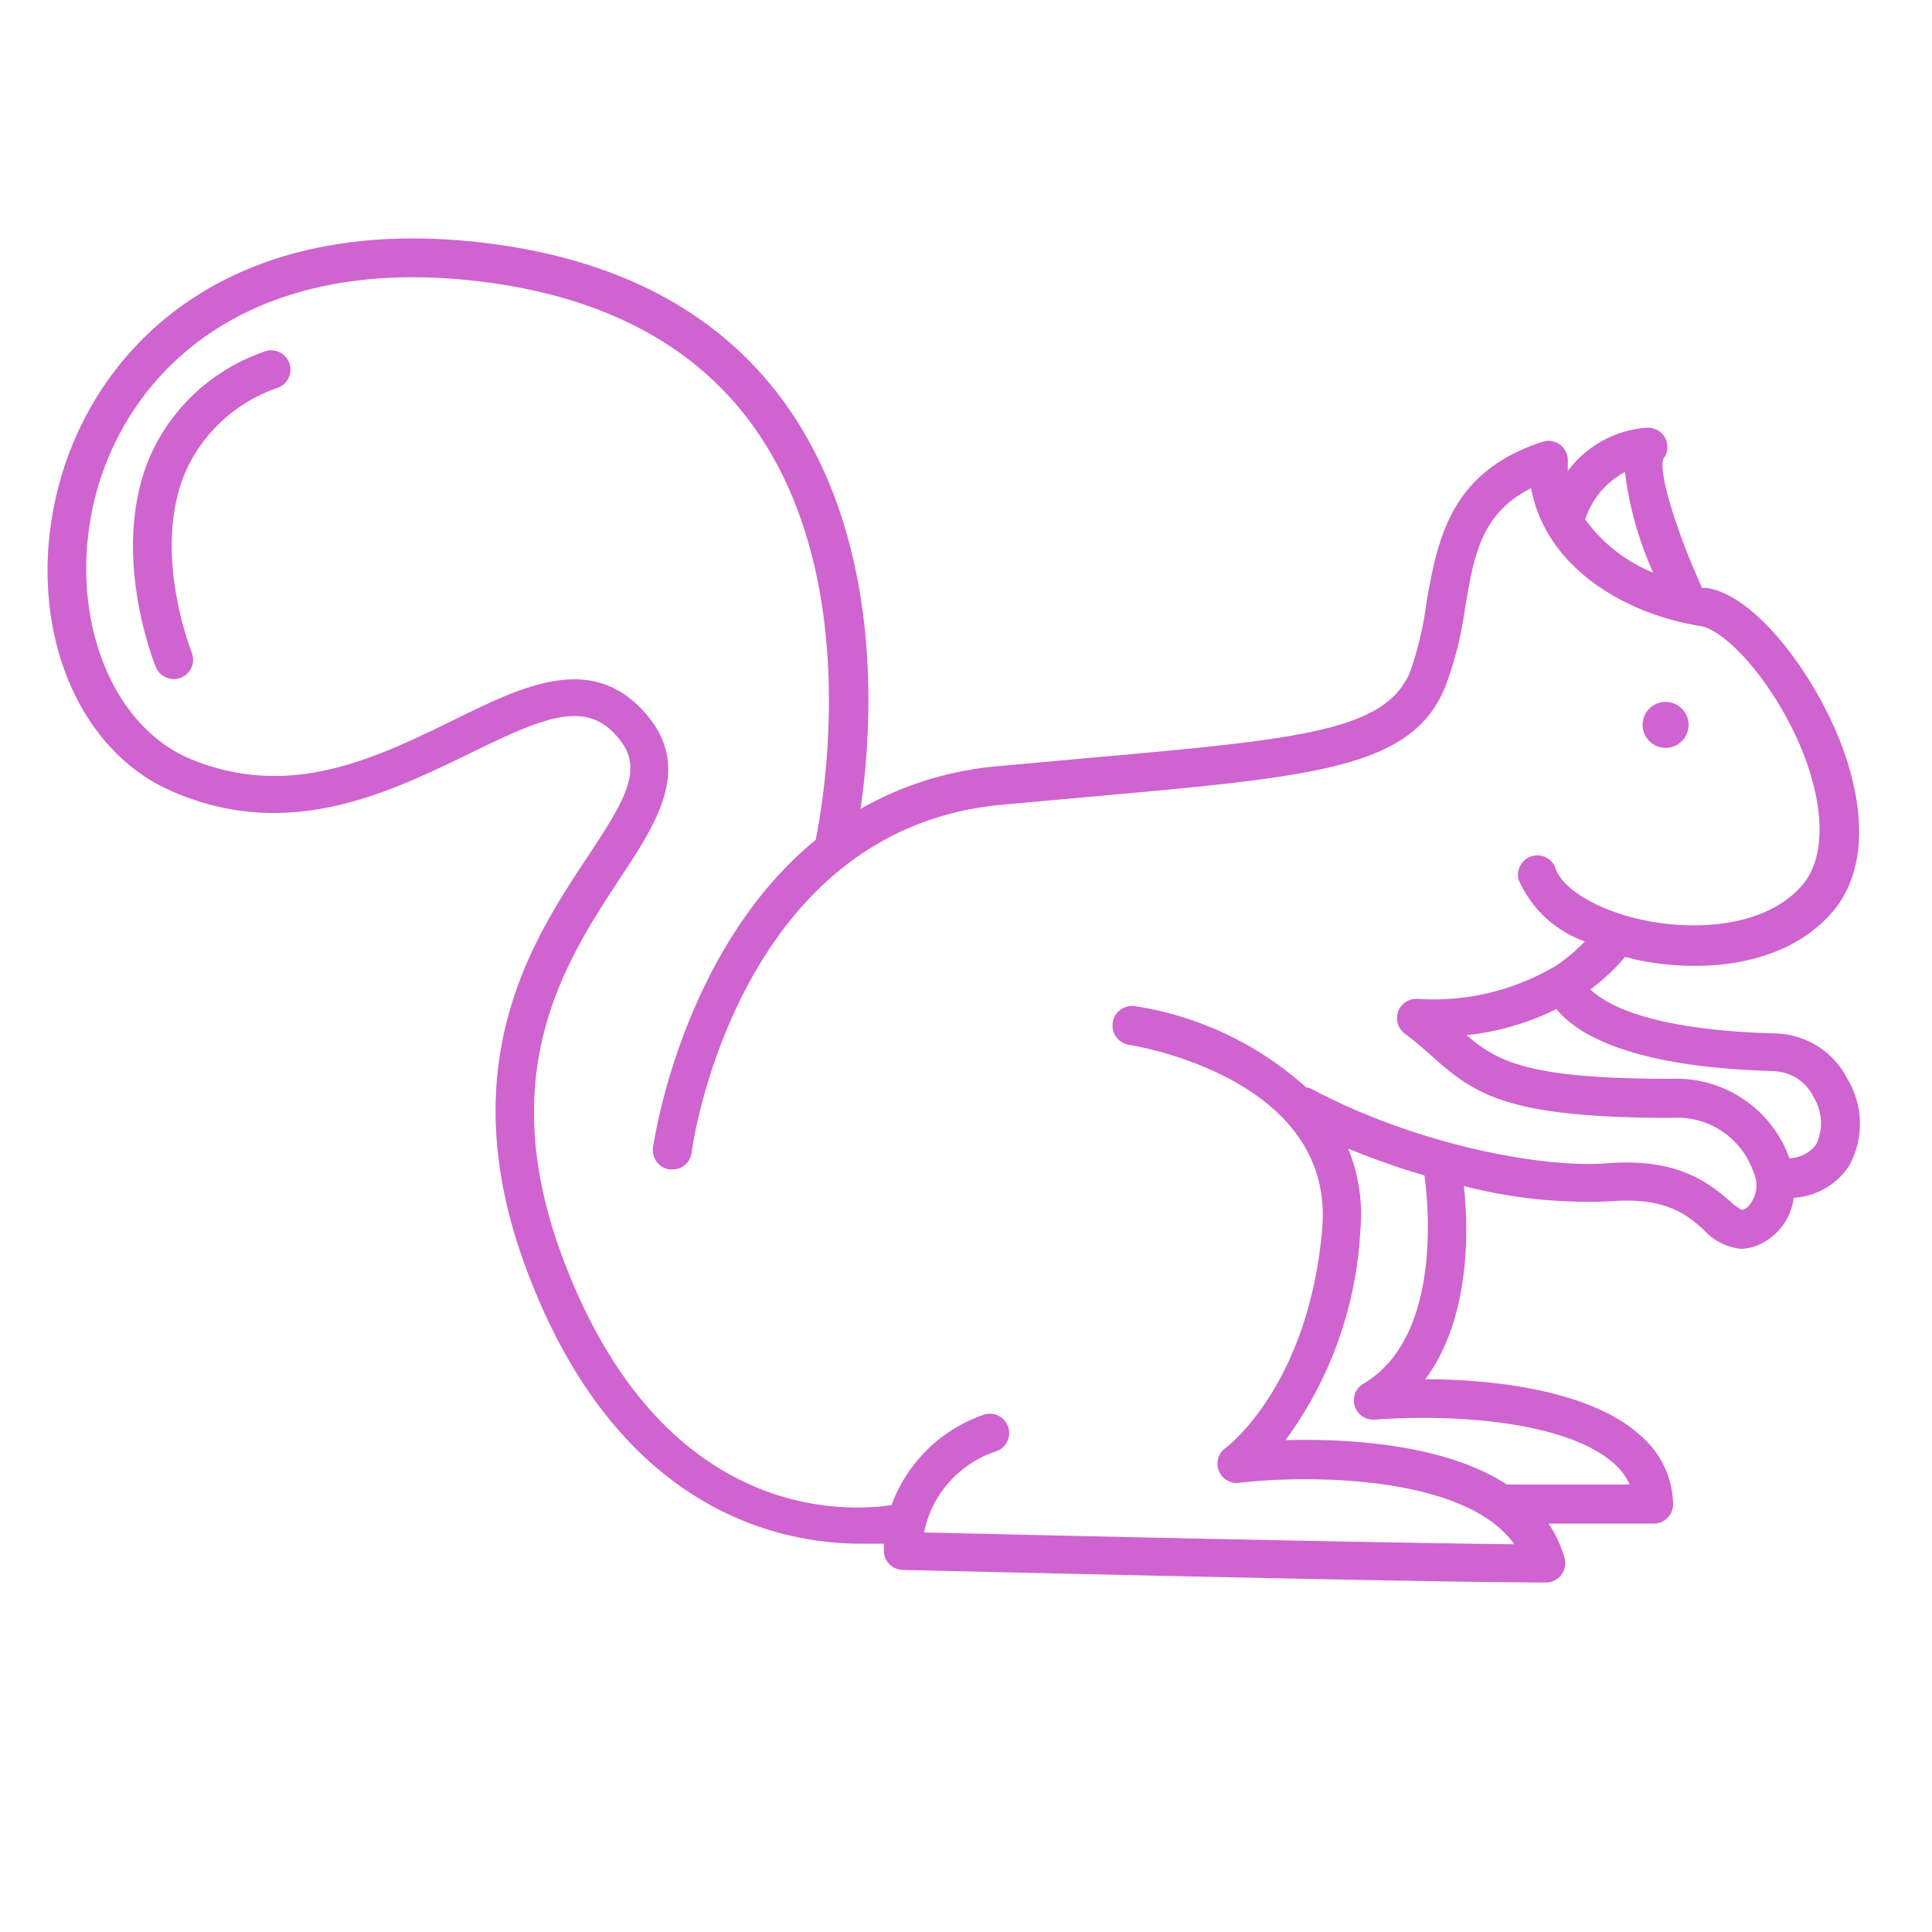 <svg xmlns="http://www.w3.org/2000/svg" data-name="Layer 1" viewBox="0 0 100 100" x="0px" y="0px"><title>icons_animals_3</title><path fill="#CF63CF" d="M9,41c6,2.57,11.17,0,15.31-2,3.86-1.89,6-2.79,7.64-.87,1.41,1.6.49,3.16-1.56,6.25-2.8,4.23-7,10.62-3.26,21,4.63,12.77,13.12,14.52,17.42,14.52.45,0,.85,0,1.2,0,0,.15,0,.3,0,.43a1,1,0,0,0,1,.93c.27,0,26.91.65,33.23.65a1,1,0,0,0,1-1.27,6.2,6.2,0,0,0-.83-1.78H85.6a1,1,0,0,0,1-1,4.77,4.77,0,0,0-1.66-3.53C82.6,72.16,78,71.4,73.77,71.39c2.31-3.08,2.26-7.64,2-10a25.79,25.79,0,0,0,7.56.79c2.88-.24,4,.71,4.84,1.46a3,3,0,0,0,1.94,1,2.49,2.49,0,0,0,1.37-.46A3.05,3.05,0,0,0,92.84,62a3.71,3.71,0,0,0,2.86-1.64,4.5,4.5,0,0,0-.07-4.5,4.3,4.3,0,0,0-3.72-2.37h0c-6.56-.17-8.83-1.53-9.59-2.28a10.34,10.34,0,0,0,1.79-1.68l.61.15c3.23.68,7.56.41,10.05-2.39,1.69-1.89,1.92-4.9.64-8.48S91,30.85,88.35,30.43l-.25,0c-1.37-3-2.28-6.06-2-6.69a1,1,0,0,0-.88-1.6,5.59,5.59,0,0,0-4.07,2.24c0-.17,0-.33,0-.51a1,1,0,0,0-1.31-1c-4.83,1.56-5.43,5.13-6,8.27A17.59,17.59,0,0,1,73,34.74c-1.25,3.11-5.75,3.52-16.62,4.49l-4.74.43a17.33,17.33,0,0,0-7.1,2.21c.62-4.27,1.2-13.51-3.64-20.61-3.26-4.77-8.37-7.66-15.21-8.61C12.08,10.78,5.09,17.76,3.1,24.92,1.18,31.85,3.72,38.78,9,41ZM70.57,71.62a1,1,0,0,0-.45,1.16,1,1,0,0,0,1,.7c4.24-.31,10,.1,12.44,2.29a3.12,3.12,0,0,1,.79,1.07H78c-3.29-2.14-8.37-2.38-11.46-2.3A20.09,20.09,0,0,0,70.41,63.7a9,9,0,0,0-.63-4.25,39.22,39.22,0,0,0,3.95,1.39C74,62.83,74.48,69.32,70.57,71.62Zm21.3-16.17a2.34,2.34,0,0,1,2,1.34A2.53,2.53,0,0,1,94,59.24a1.77,1.77,0,0,1-1.38.71,6.21,6.21,0,0,0-6.1-4.11c-7.41,0-9-.88-10.61-2.26a13.77,13.77,0,0,0,4.65-1.35C81.6,53.51,84.38,55.25,91.88,55.44Zm-7.76-31a17.87,17.87,0,0,0,1.46,5.19,8,8,0,0,1-3.52-2.76A4.34,4.34,0,0,1,84.12,24.42ZM5,25.45c1.76-6.35,8-12.52,20.4-10.81,6.25.87,10.9,3.47,13.82,7.75,5.39,7.88,3.39,19.16,3,21.08-7,5.74-8.4,15.8-8.42,15.94a1,1,0,0,0,.87,1.12h.13a1,1,0,0,0,1-.87c0-.17,2.28-16.7,16-18l4.73-.43c11.74-1.05,16.6-1.49,18.3-5.74a19.08,19.08,0,0,0,1-4c.45-2.71.82-4.92,3.42-6.22C80,29.34,84.05,31.77,88,32.4c1.46.23,4.17,3.36,5.49,7,1,2.81.91,5.17-.25,6.47-1.93,2.16-5.59,2.3-8.15,1.76-2.34-.49-4.23-1.6-4.58-2.7a1,1,0,0,0-1.9.62,5.9,5.9,0,0,0,3.42,3.18A9,9,0,0,1,80.52,50l-.11.06a12.38,12.38,0,0,1-7.07,1.64,1,1,0,0,0-.63,1.8,18.55,18.55,0,0,1,1.43,1.19c2.25,2,3.94,3.17,12.39,3.17a4.17,4.17,0,0,1,4.23,2.81,1.6,1.6,0,0,1-.33,1.83.8.8,0,0,1-.27.13,3,3,0,0,1-.63-.47c-1-.84-2.58-2.24-6.31-1.95-3.44.28-10-1-15.34-3.85a1,1,0,0,0-.28-.08,17.11,17.11,0,0,0-8.85-4.2,1,1,0,0,0-.31,2c.43.07,10.63,1.76,10,9.49-.69,8.14-4.94,11.34-5,11.37a1,1,0,0,0,.7,1.81c3.31-.4,11.64-.47,14.24,3.18-7.25-.07-25.91-.5-30.55-.61a5.57,5.57,0,0,1,3.73-4.2,1,1,0,1,0-.73-1.86,7.75,7.75,0,0,0-4.68,4.64c-2.41.37-12.06.89-17.14-13.11-3.42-9.44.32-15.09,3-19.21,2-3,3.87-5.85,1.39-8.67-2.77-3.15-6.3-1.43-10,.4-4,1.94-8.45,4.14-13.65,1.93C5.49,37.36,3.4,31.33,5,25.45Z"/><circle fill="#CF63CF"  cx="86.21" cy="37.52" r="1.19"/><path fill="#CF63CF" d="M9,35.15a1,1,0,0,0,.92-1.38c0-.05-2.1-5.2-.31-9.37a8.06,8.06,0,0,1,4.75-4.32,1,1,0,1,0-.73-1.86,10,10,0,0,0-5.86,5.39c-2.11,4.93.2,10.68.3,10.92A1,1,0,0,0,9,35.15Z"/></svg>
